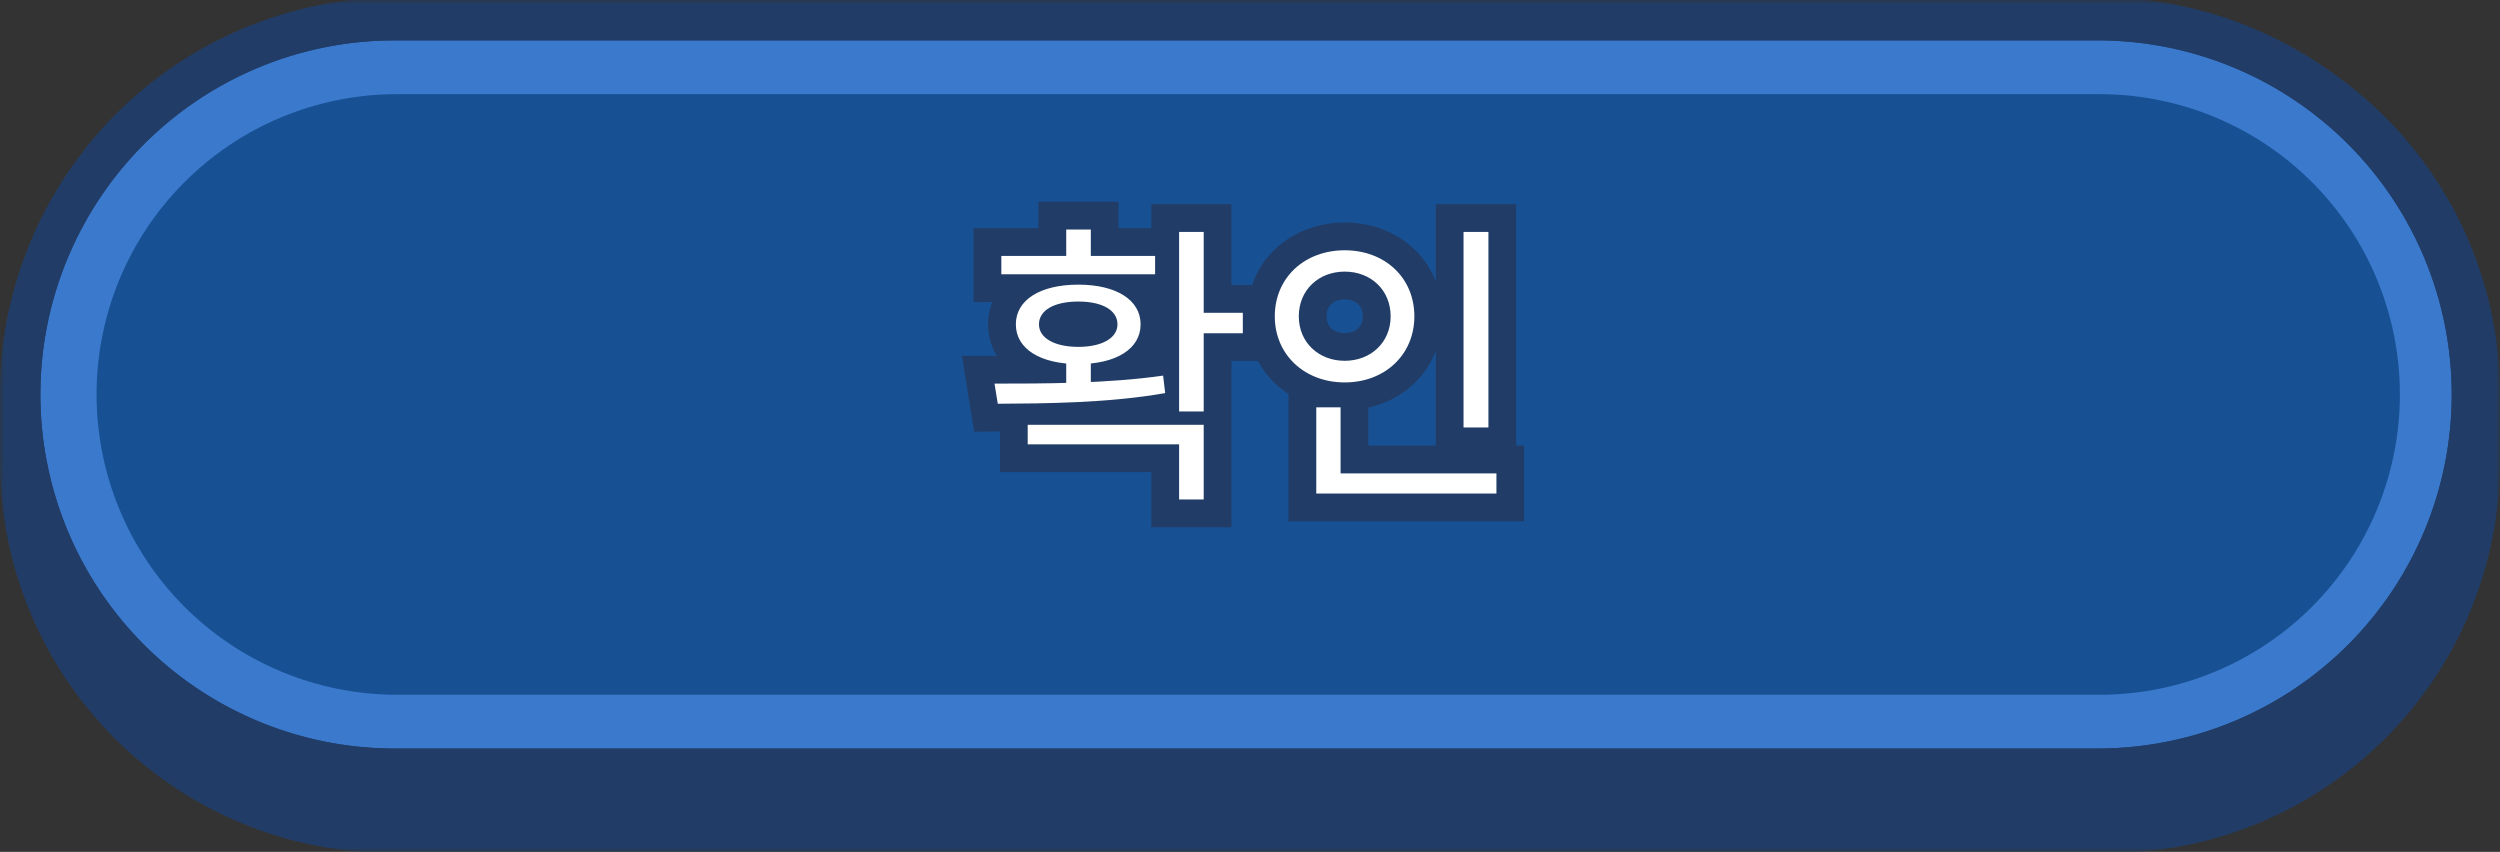<svg width="270" height="92" viewBox="0 0 270 92" fill="none" xmlns="http://www.w3.org/2000/svg">
<rect x="0" y="0" width="270" height="92" fill="#333333" stroke="none"/>
<g clip-path="url(#clip0_394_805)">
<mask id="mask0_394_805" style="mask-type:luminance" maskUnits="userSpaceOnUse" x="0" y="0" width="270" height="92">
<path d="M270 0H0V92H270V0Z" fill="white"/>
</mask>
<g mask="url(#mask0_394_805)">
<path d="M42.188 0.283H227.813C239.028 0.31 249.774 4.791 257.685 12.74C265.597 20.689 270.026 31.456 270 42.671V49.735C270.027 60.951 265.597 71.718 257.686 79.667C249.774 87.617 239.029 92.098 227.813 92.125H42.188C36.635 92.112 31.138 91.005 26.012 88.868C20.887 86.73 16.232 83.604 12.315 79.668C8.397 75.731 5.293 71.062 3.18 65.926C1.067 60.79 -0.013 55.288 0 49.735V42.671C-0.013 37.118 1.068 31.616 3.181 26.48C5.294 21.345 8.398 16.676 12.315 12.739C16.233 8.803 20.887 5.678 26.013 3.54C31.138 1.403 36.635 0.296 42.188 0.283Z" fill="#213D67"/>
<path d="M42.891 78.103C33.552 78.059 24.61 74.319 18.02 67.701C11.43 61.083 7.728 52.126 7.723 42.786C7.718 33.447 11.411 24.486 17.993 17.861C24.576 11.236 33.514 7.486 42.853 7.432H227.153C236.492 7.482 245.432 11.226 252.018 17.848C258.604 24.469 262.301 33.428 262.301 42.767C262.301 52.107 258.604 61.066 252.018 67.687C245.432 74.309 236.492 78.053 227.153 78.103H42.891Z" fill="#175194"/>
<path d="M226.936 10.169C235.507 10.217 243.71 13.655 249.753 19.732C255.797 25.809 259.189 34.031 259.189 42.602C259.189 51.172 255.797 59.394 249.753 65.471C243.71 71.548 235.507 74.986 226.936 75.034H42.681C34.111 74.986 25.907 71.548 19.864 65.471C13.82 59.394 10.428 51.172 10.428 42.602C10.428 34.031 13.82 25.809 19.864 19.732C25.907 13.655 34.111 10.217 42.681 10.169H226.936ZM226.936 4.363H42.681C32.565 4.342 22.854 8.33 15.671 15.453C8.49 22.577 4.423 32.256 4.362 42.371C4.3 52.487 8.25 62.215 15.345 69.425C22.44 76.635 32.103 80.74 42.218 80.841C42.373 80.841 42.527 80.841 42.681 80.841H226.936C237.01 80.738 246.636 76.664 253.723 69.504C260.811 62.344 264.786 52.676 264.786 42.602C264.786 32.528 260.811 22.86 253.723 15.7C246.636 8.54 237.01 4.466 226.936 4.363Z" fill="#3A79CC"/>
<path d="M226.937 4.361C237.011 4.464 246.637 8.538 253.725 15.698C260.812 22.858 264.787 32.526 264.787 42.6C264.787 52.674 260.812 62.342 253.725 69.502C246.637 76.662 237.011 80.736 226.937 80.839H42.681C32.566 80.86 22.854 76.873 15.672 69.749C8.49 62.625 4.423 52.946 4.362 42.831C4.301 32.715 8.25 22.988 15.345 15.777C22.44 8.567 32.103 4.462 42.218 4.361C42.373 4.361 42.527 4.361 42.681 4.361H226.937ZM226.937 -0.284H42.681C31.343 -0.229 20.489 4.313 12.491 12.35C4.493 20.386 0.003 31.263 0.003 42.6C0.003 53.938 4.493 64.815 12.491 72.852C20.489 80.888 31.343 85.43 42.681 85.485H226.937C238.275 85.43 249.13 80.888 257.128 72.852C265.125 64.815 269.615 53.938 269.615 42.6C269.615 31.263 265.125 20.386 257.128 12.35C249.13 4.313 238.275 -0.229 226.937 -0.284Z" fill="#213D67"/>
</g>
<path d="M115.152 38.582H117.808V42.294H115.152V38.582ZM127.344 25.046H130V44.438H127.344V25.046ZM128.88 33.782H134.224V35.99H128.88V33.782ZM107.76 43.606L107.408 41.43C112.592 41.43 119.632 41.43 125.616 40.566L125.84 42.454C119.664 43.542 112.816 43.574 107.76 43.606ZM110.992 45.878H130V53.942H127.344V47.99H110.992V45.878ZM108.144 27.638H124.752V29.622H108.144V27.638ZM116.464 30.742C120.528 30.742 123.184 32.374 123.184 35.03C123.184 37.686 120.528 39.318 116.464 39.318C112.368 39.318 109.712 37.686 109.712 35.03C109.712 32.374 112.368 30.742 116.464 30.742ZM116.464 32.566C113.872 32.566 112.208 33.494 112.208 35.03C112.208 36.502 113.872 37.462 116.464 37.462C119.024 37.462 120.688 36.502 120.688 35.03C120.688 33.494 119.024 32.566 116.464 32.566ZM115.152 24.79H117.808V28.598H115.152V24.79ZM158.062 25.046H160.75V46.166H158.062V25.046ZM142.158 51.126H161.614V53.302H142.158V51.126ZM142.158 43.99H144.782V51.862H142.158V43.99ZM145.23 27.03C149.55 27.03 152.75 29.974 152.75 34.166C152.75 38.326 149.55 41.302 145.23 41.302C140.91 41.302 137.678 38.326 137.678 34.166C137.678 29.974 140.91 27.03 145.23 27.03ZM145.23 29.334C142.414 29.334 140.27 31.318 140.27 34.166C140.27 36.982 142.414 38.966 145.23 38.966C148.046 38.966 150.19 36.982 150.19 34.166C150.19 31.318 148.046 29.334 145.23 29.334Z" fill="#213D67"/>
<path d="M115.152 38.582V35.582H112.152V38.582H115.152ZM117.808 38.582H120.808V35.582H117.808V38.582ZM117.808 42.294V45.294H120.808V42.294H117.808ZM115.152 42.294H112.152V45.294H115.152V42.294ZM127.344 25.046V22.046H124.344V25.046H127.344ZM130 25.046H133V22.046H130V25.046ZM130 44.438V47.438H133V44.438H130ZM127.344 44.438H124.344V47.438H127.344V44.438ZM128.88 33.782V30.782H125.88V33.782H128.88ZM134.224 33.782H137.224V30.782H134.224V33.782ZM134.224 35.99V38.99H137.224V35.99H134.224ZM128.88 35.99H125.88V38.99H128.88V35.99ZM107.76 43.606L104.798 44.085L105.209 46.622L107.779 46.606L107.76 43.606ZM107.408 41.43V38.43H103.884L104.446 41.909L107.408 41.43ZM125.616 40.566L128.595 40.212L128.233 37.157L125.187 37.597L125.616 40.566ZM125.84 42.454L126.36 45.408L129.153 44.916L128.819 42.1L125.84 42.454ZM110.992 45.878V42.878H107.992V45.878H110.992ZM130 45.878H133V42.878H130V45.878ZM130 53.942V56.942H133V53.942H130ZM127.344 53.942H124.344V56.942H127.344V53.942ZM127.344 47.99H130.344V44.99H127.344V47.99ZM110.992 47.99H107.992V50.99H110.992V47.99ZM108.144 27.638V24.638H105.144V27.638H108.144ZM124.752 27.638H127.752V24.638H124.752V27.638ZM124.752 29.622V32.622H127.752V29.622H124.752ZM108.144 29.622H105.144V32.622H108.144V29.622ZM115.152 24.79V21.79H112.152V24.79H115.152ZM117.808 24.79H120.808V21.79H117.808V24.79ZM117.808 28.598V31.598H120.808V28.598H117.808ZM115.152 28.598H112.152V31.598H115.152V28.598ZM115.152 41.582H117.808V35.582H115.152V41.582ZM114.808 38.582V42.294H120.808V38.582H114.808ZM117.808 39.294H115.152V45.294H117.808V39.294ZM118.152 42.294V38.582H112.152V42.294H118.152ZM127.344 28.046H130V22.046H127.344V28.046ZM127 25.046V44.438H133V25.046H127ZM130 41.438H127.344V47.438H130V41.438ZM130.344 44.438V25.046H124.344V44.438H130.344ZM128.88 36.782H134.224V30.782H128.88V36.782ZM131.224 33.782V35.99H137.224V33.782H131.224ZM134.224 32.99H128.88V38.99H134.224V32.99ZM131.88 35.99V33.782H125.88V35.99H131.88ZM110.722 43.127L110.37 40.951L104.446 41.909L104.798 44.085L110.722 43.127ZM107.408 44.43C112.546 44.43 119.809 44.436 126.045 43.535L125.187 37.597C119.455 38.424 112.638 38.43 107.408 38.43V44.43ZM122.637 40.919L122.861 42.807L128.819 42.1L128.595 40.212L122.637 40.919ZM125.32 39.499C119.435 40.536 112.845 40.574 107.741 40.606L107.779 46.606C112.787 46.574 119.893 46.548 126.36 45.408L125.32 39.499ZM110.992 48.878H130V42.878H110.992V48.878ZM127 45.878V53.942H133V45.878H127ZM130 50.942H127.344V56.942H130V50.942ZM130.344 53.942V47.99H124.344V53.942H130.344ZM127.344 44.99H110.992V50.99H127.344V44.99ZM113.992 47.99V45.878H107.992V47.99H113.992ZM108.144 30.638H124.752V24.638H108.144V30.638ZM121.752 27.638V29.622H127.752V27.638H121.752ZM124.752 26.622H108.144V32.622H124.752V26.622ZM111.144 29.622V27.638H105.144V29.622H111.144ZM116.464 33.742C118.15 33.742 119.211 34.089 119.746 34.427C120.174 34.697 120.184 34.873 120.184 35.03H126.184C126.184 32.531 124.866 30.563 122.95 29.353C121.141 28.211 118.842 27.742 116.464 27.742V33.742ZM120.184 35.03C120.184 35.187 120.174 35.363 119.746 35.633C119.211 35.971 118.15 36.318 116.464 36.318V42.318C118.842 42.318 121.141 41.849 122.95 40.707C124.866 39.497 126.184 37.529 126.184 35.03H120.184ZM116.464 36.318C114.759 36.318 113.688 35.97 113.15 35.631C112.72 35.361 112.712 35.186 112.712 35.03H106.712C106.712 37.53 108.032 39.499 109.954 40.709C111.768 41.85 114.073 42.318 116.464 42.318V36.318ZM112.712 35.03C112.712 34.874 112.72 34.7 113.15 34.429C113.688 34.09 114.759 33.742 116.464 33.742V27.742C114.073 27.742 111.768 28.21 109.954 29.351C108.032 30.561 106.712 32.53 106.712 35.03H112.712ZM116.464 29.566C114.871 29.566 113.229 29.842 111.873 30.619C110.409 31.458 109.208 32.965 109.208 35.03H115.208C115.208 35.215 115.15 35.438 115.026 35.629C114.914 35.801 114.815 35.848 114.855 35.825C114.9 35.8 115.044 35.73 115.331 35.669C115.613 35.609 115.99 35.566 116.464 35.566V29.566ZM109.208 35.03C109.208 37.101 110.449 38.586 111.873 39.401C113.219 40.172 114.853 40.462 116.464 40.462V34.462C115.997 34.462 115.623 34.418 115.342 34.357C115.056 34.295 114.907 34.224 114.855 34.195C114.806 34.167 114.899 34.207 115.01 34.376C115.135 34.564 115.208 34.803 115.208 35.03H109.208ZM116.464 40.462C118.064 40.462 119.692 40.17 121.034 39.398C122.45 38.581 123.688 37.098 123.688 35.03H117.688C117.688 34.803 117.761 34.566 117.884 34.379C117.994 34.212 118.087 34.171 118.038 34.199C117.989 34.227 117.842 34.297 117.562 34.358C117.287 34.419 116.921 34.462 116.464 34.462V40.462ZM123.688 35.03C123.688 32.968 122.49 31.462 121.034 30.622C119.681 29.843 118.046 29.566 116.464 29.566V35.566C116.928 35.566 117.297 35.608 117.573 35.668C117.854 35.728 117.996 35.797 118.038 35.822C118.078 35.844 117.98 35.797 117.869 35.626C117.746 35.437 117.688 35.215 117.688 35.03H123.688ZM115.152 27.79H117.808V21.79H115.152V27.79ZM114.808 24.79V28.598H120.808V24.79H114.808ZM117.808 25.598H115.152V31.598H117.808V25.598ZM118.152 28.598V24.79H112.152V28.598H118.152ZM158.062 25.046V22.046H155.062V25.046H158.062ZM160.75 25.046H163.75V22.046H160.75V25.046ZM160.75 46.166V49.166H163.75V46.166H160.75ZM158.062 46.166H155.062V49.166H158.062V46.166ZM142.158 51.126V48.126H139.158V51.126H142.158ZM161.614 51.126H164.614V48.126H161.614V51.126ZM161.614 53.302V56.302H164.614V53.302H161.614ZM142.158 53.302H139.158V56.302H142.158V53.302ZM142.158 43.99V40.99H139.158V43.99H142.158ZM144.782 43.99H147.782V40.99H144.782V43.99ZM144.782 51.862V54.862H147.782V51.862H144.782ZM142.158 51.862H139.158V54.862H142.158V51.862ZM158.062 28.046H160.75V22.046H158.062V28.046ZM157.75 25.046V46.166H163.75V25.046H157.75ZM160.75 43.166H158.062V49.166H160.75V43.166ZM161.062 46.166V25.046H155.062V46.166H161.062ZM142.158 54.126H161.614V48.126H142.158V54.126ZM158.614 51.126V53.302H164.614V51.126H158.614ZM161.614 50.302H142.158V56.302H161.614V50.302ZM145.158 53.302V51.126H139.158V53.302H145.158ZM142.158 46.99H144.782V40.99H142.158V46.99ZM141.782 43.99V51.862H147.782V43.99H141.782ZM144.782 48.862H142.158V54.862H144.782V48.862ZM145.158 51.862V43.99H139.158V51.862H145.158ZM145.23 30.03C148.069 30.03 149.75 31.802 149.75 34.166H155.75C155.75 28.146 151.03 24.03 145.23 24.03V30.03ZM149.75 34.166C149.75 36.507 148.06 38.302 145.23 38.302V44.302C151.039 44.302 155.75 40.145 155.75 34.166H149.75ZM145.23 38.302C142.382 38.302 140.678 36.49 140.678 34.166H134.678C134.678 40.162 139.437 44.302 145.23 44.302V38.302ZM140.678 34.166C140.678 31.818 142.372 30.03 145.23 30.03V24.03C139.447 24.03 134.678 28.13 134.678 34.166H140.678ZM145.23 26.334C140.875 26.334 137.27 29.545 137.27 34.166H143.27C143.27 33.091 143.952 32.334 145.23 32.334V26.334ZM137.27 34.166C137.27 38.768 140.888 41.966 145.23 41.966V35.966C143.939 35.966 143.27 35.196 143.27 34.166H137.27ZM145.23 41.966C149.571 41.966 153.19 38.768 153.19 34.166H147.19C147.19 35.196 146.52 35.966 145.23 35.966V41.966ZM153.19 34.166C153.19 29.545 149.584 26.334 145.23 26.334V32.334C146.507 32.334 147.19 33.091 147.19 34.166H153.19Z" fill="#213D67"/>
<path d="M115.152 38.582H117.808V42.294H115.152V38.582ZM127.344 25.046H130V44.438H127.344V25.046ZM128.88 33.782H134.224V35.99H128.88V33.782ZM107.76 43.606L107.408 41.43C112.592 41.43 119.632 41.43 125.616 40.566L125.84 42.454C119.664 43.542 112.816 43.574 107.76 43.606ZM110.992 45.878H130V53.942H127.344V47.99H110.992V45.878ZM108.144 27.638H124.752V29.622H108.144V27.638ZM116.464 30.742C120.528 30.742 123.184 32.374 123.184 35.03C123.184 37.686 120.528 39.318 116.464 39.318C112.368 39.318 109.712 37.686 109.712 35.03C109.712 32.374 112.368 30.742 116.464 30.742ZM116.464 32.566C113.872 32.566 112.208 33.494 112.208 35.03C112.208 36.502 113.872 37.462 116.464 37.462C119.024 37.462 120.688 36.502 120.688 35.03C120.688 33.494 119.024 32.566 116.464 32.566ZM115.152 24.79H117.808V28.598H115.152V24.79ZM158.062 25.046H160.75V46.166H158.062V25.046ZM142.158 51.126H161.614V53.302H142.158V51.126ZM142.158 43.99H144.782V51.862H142.158V43.99ZM145.23 27.03C149.55 27.03 152.75 29.974 152.75 34.166C152.75 38.326 149.55 41.302 145.23 41.302C140.91 41.302 137.678 38.326 137.678 34.166C137.678 29.974 140.91 27.03 145.23 27.03ZM145.23 29.334C142.414 29.334 140.27 31.318 140.27 34.166C140.27 36.982 142.414 38.966 145.23 38.966C148.046 38.966 150.19 36.982 150.19 34.166C150.19 31.318 148.046 29.334 145.23 29.334Z" fill="white"/>
</g>
<defs>
<clipPath id="clip0_394_805">
<rect width="270" height="92" fill="white"/>
</clipPath>
</defs>
</svg>
